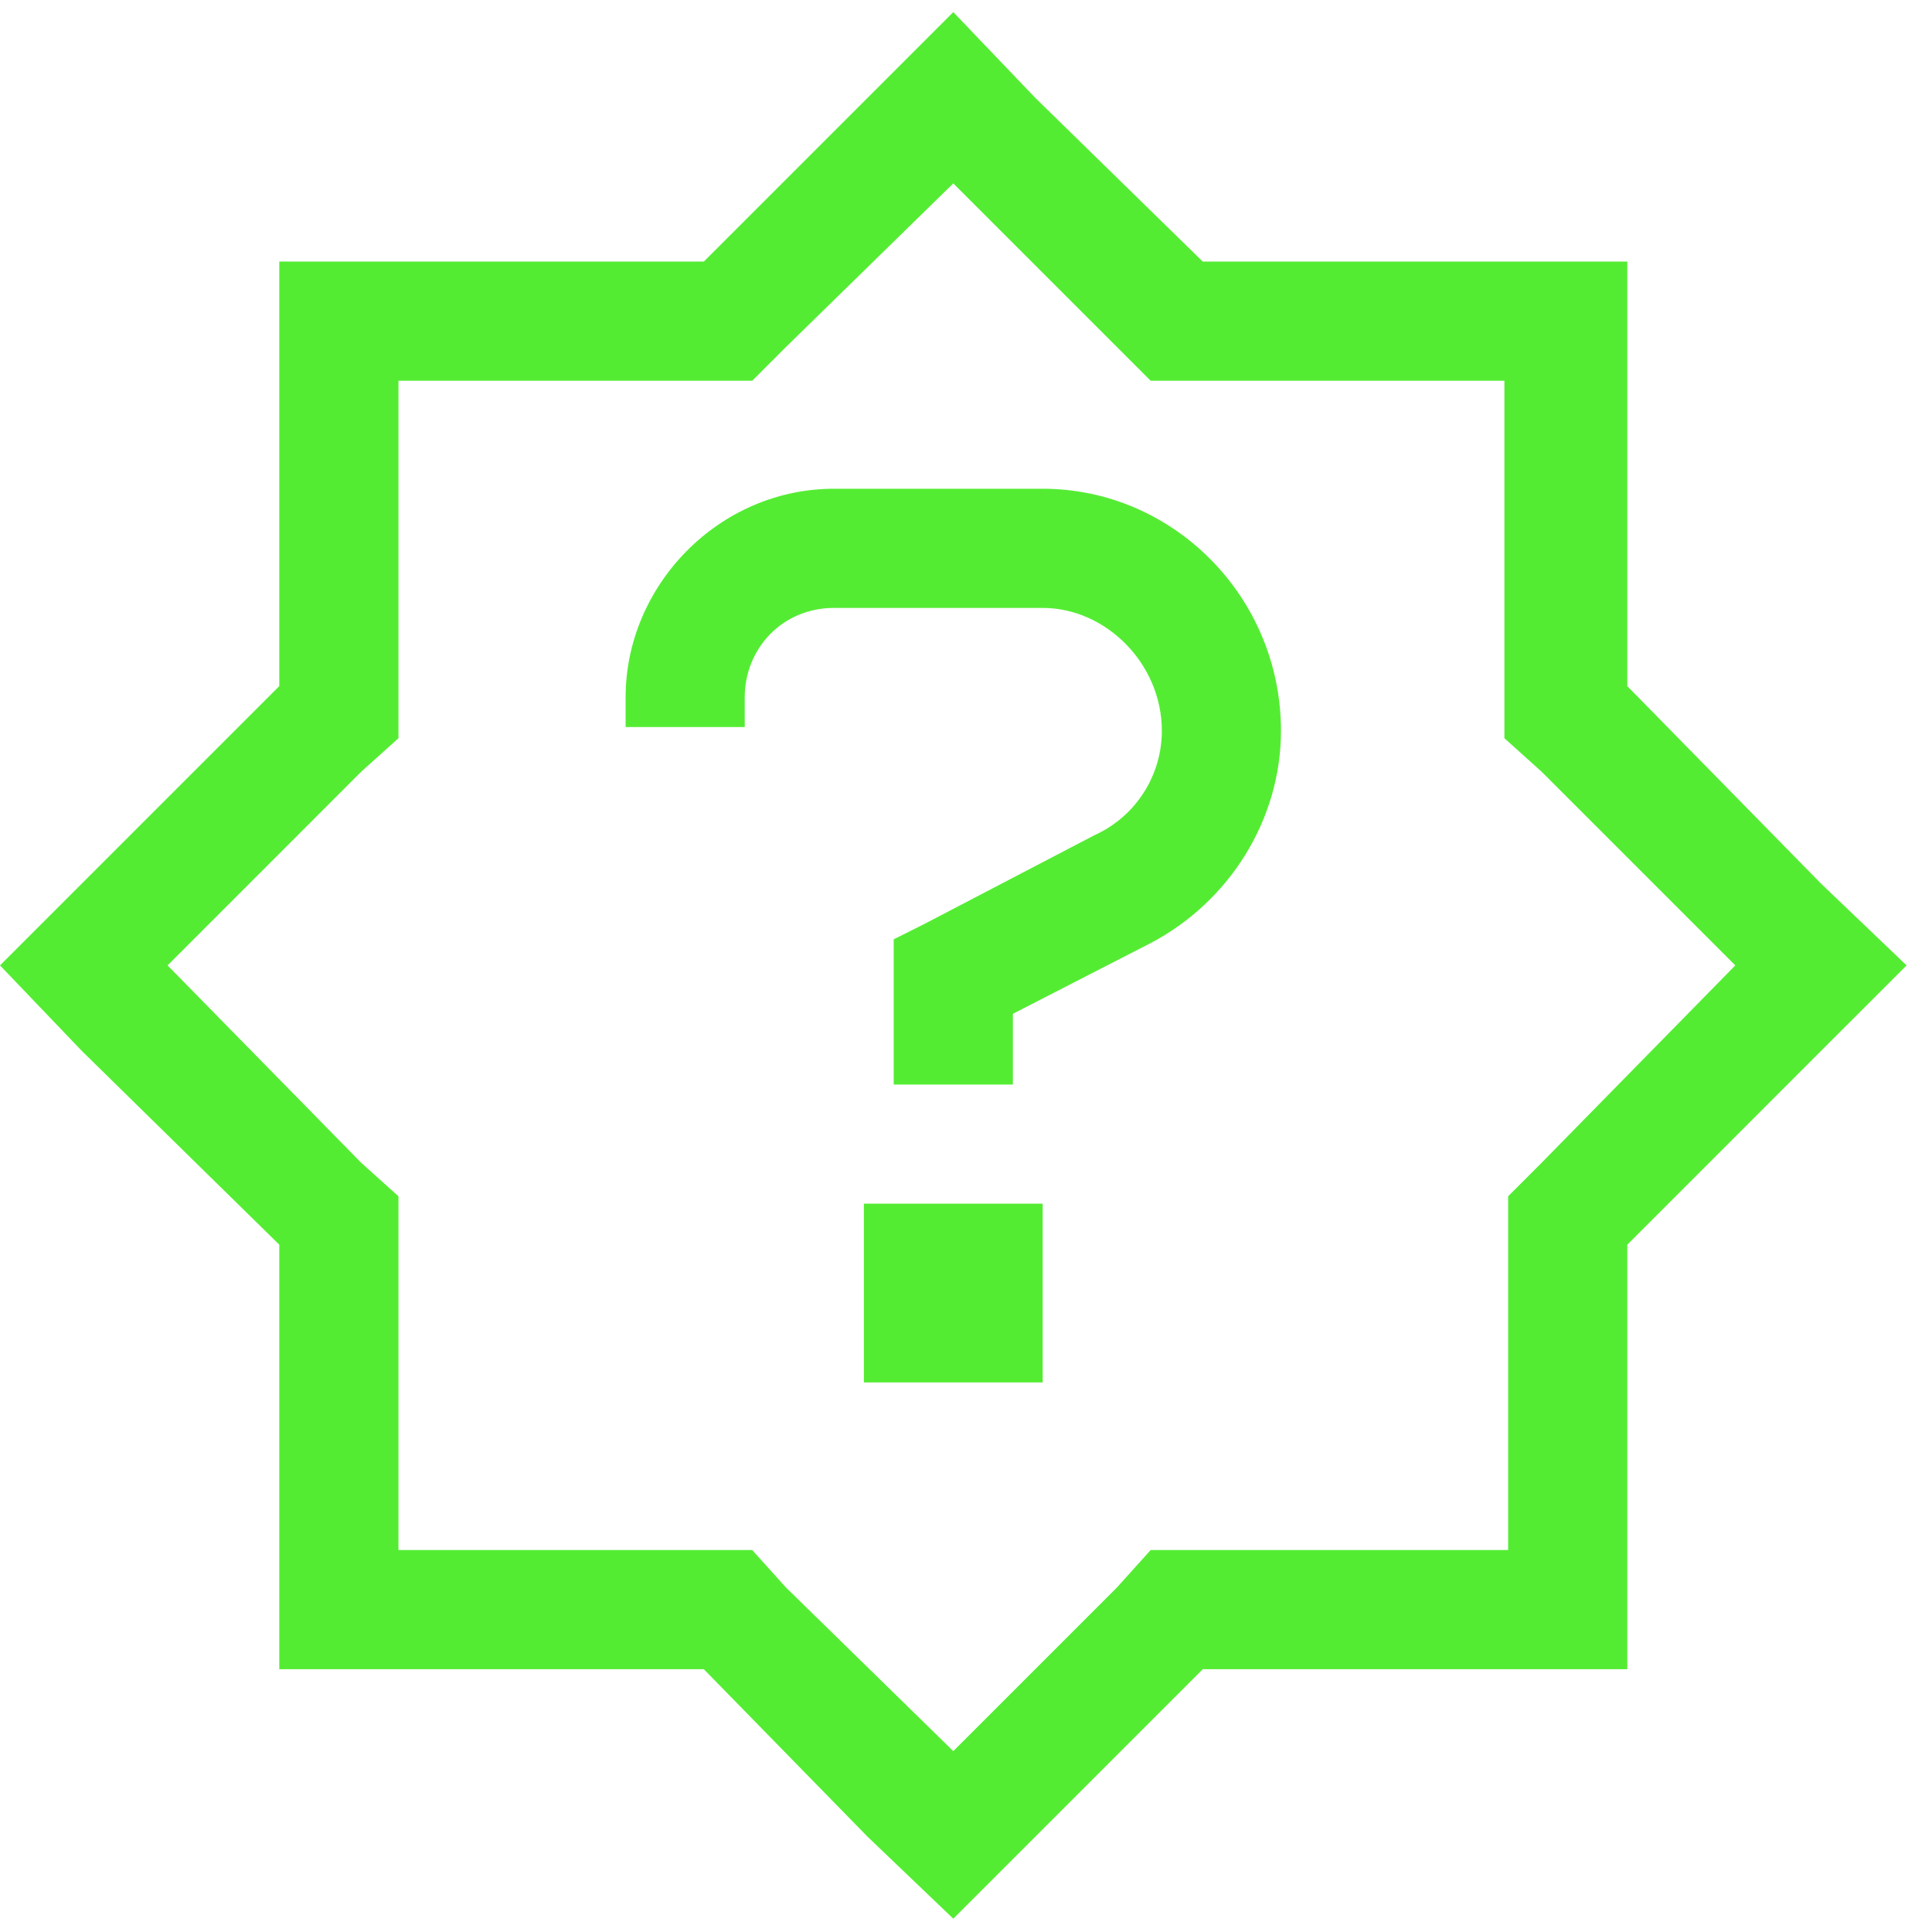 <svg width="38" height="38" viewBox="0 0 38 38" fill="none" xmlns="http://www.w3.org/2000/svg">
<path d="M20.361 1.923L23.657 5.145H29.663H32.007V7.489V13.495L35.815 17.377L37.5 18.988L35.815 20.672L32.007 24.481V30.487V32.831H29.663H23.657L20.361 36.127L18.75 37.738L17.065 36.127L13.843 32.831H7.837H5.493V30.487V24.481L1.611 20.672L0 18.988L1.611 17.377L5.493 13.495V7.489V5.145H7.837H13.843L17.065 1.923L18.75 0.238L20.361 1.923ZM23.657 7.489H22.632L21.973 6.83L18.75 3.607L15.454 6.83L14.795 7.489H13.843H7.837V13.495V14.52L7.104 15.179L3.296 18.988L7.104 22.87L7.837 23.529V24.481V30.487H13.843H14.795L15.454 31.219L18.75 34.442L21.973 31.219L22.632 30.487H23.657H29.663V24.481V23.529L30.322 22.87L34.131 18.988L30.322 15.179L29.59 14.52V13.495V7.489H23.657ZM12.305 13.714C12.305 11.517 14.136 9.613 16.406 9.613H20.508C23.071 9.613 25.195 11.737 25.195 14.374C25.195 16.131 24.17 17.743 22.632 18.549L19.922 19.94V20.16V21.332H17.578V20.16V19.208V18.475L18.164 18.182L21.533 16.424C22.339 16.058 22.852 15.253 22.852 14.374C22.852 13.055 21.753 11.957 20.508 11.957H16.406C15.381 11.957 14.648 12.762 14.648 13.714V14.3H12.305V13.714ZM16.992 23.675H20.508V27.191H16.992V23.675Z" fill="#54EC33"/>
</svg>
